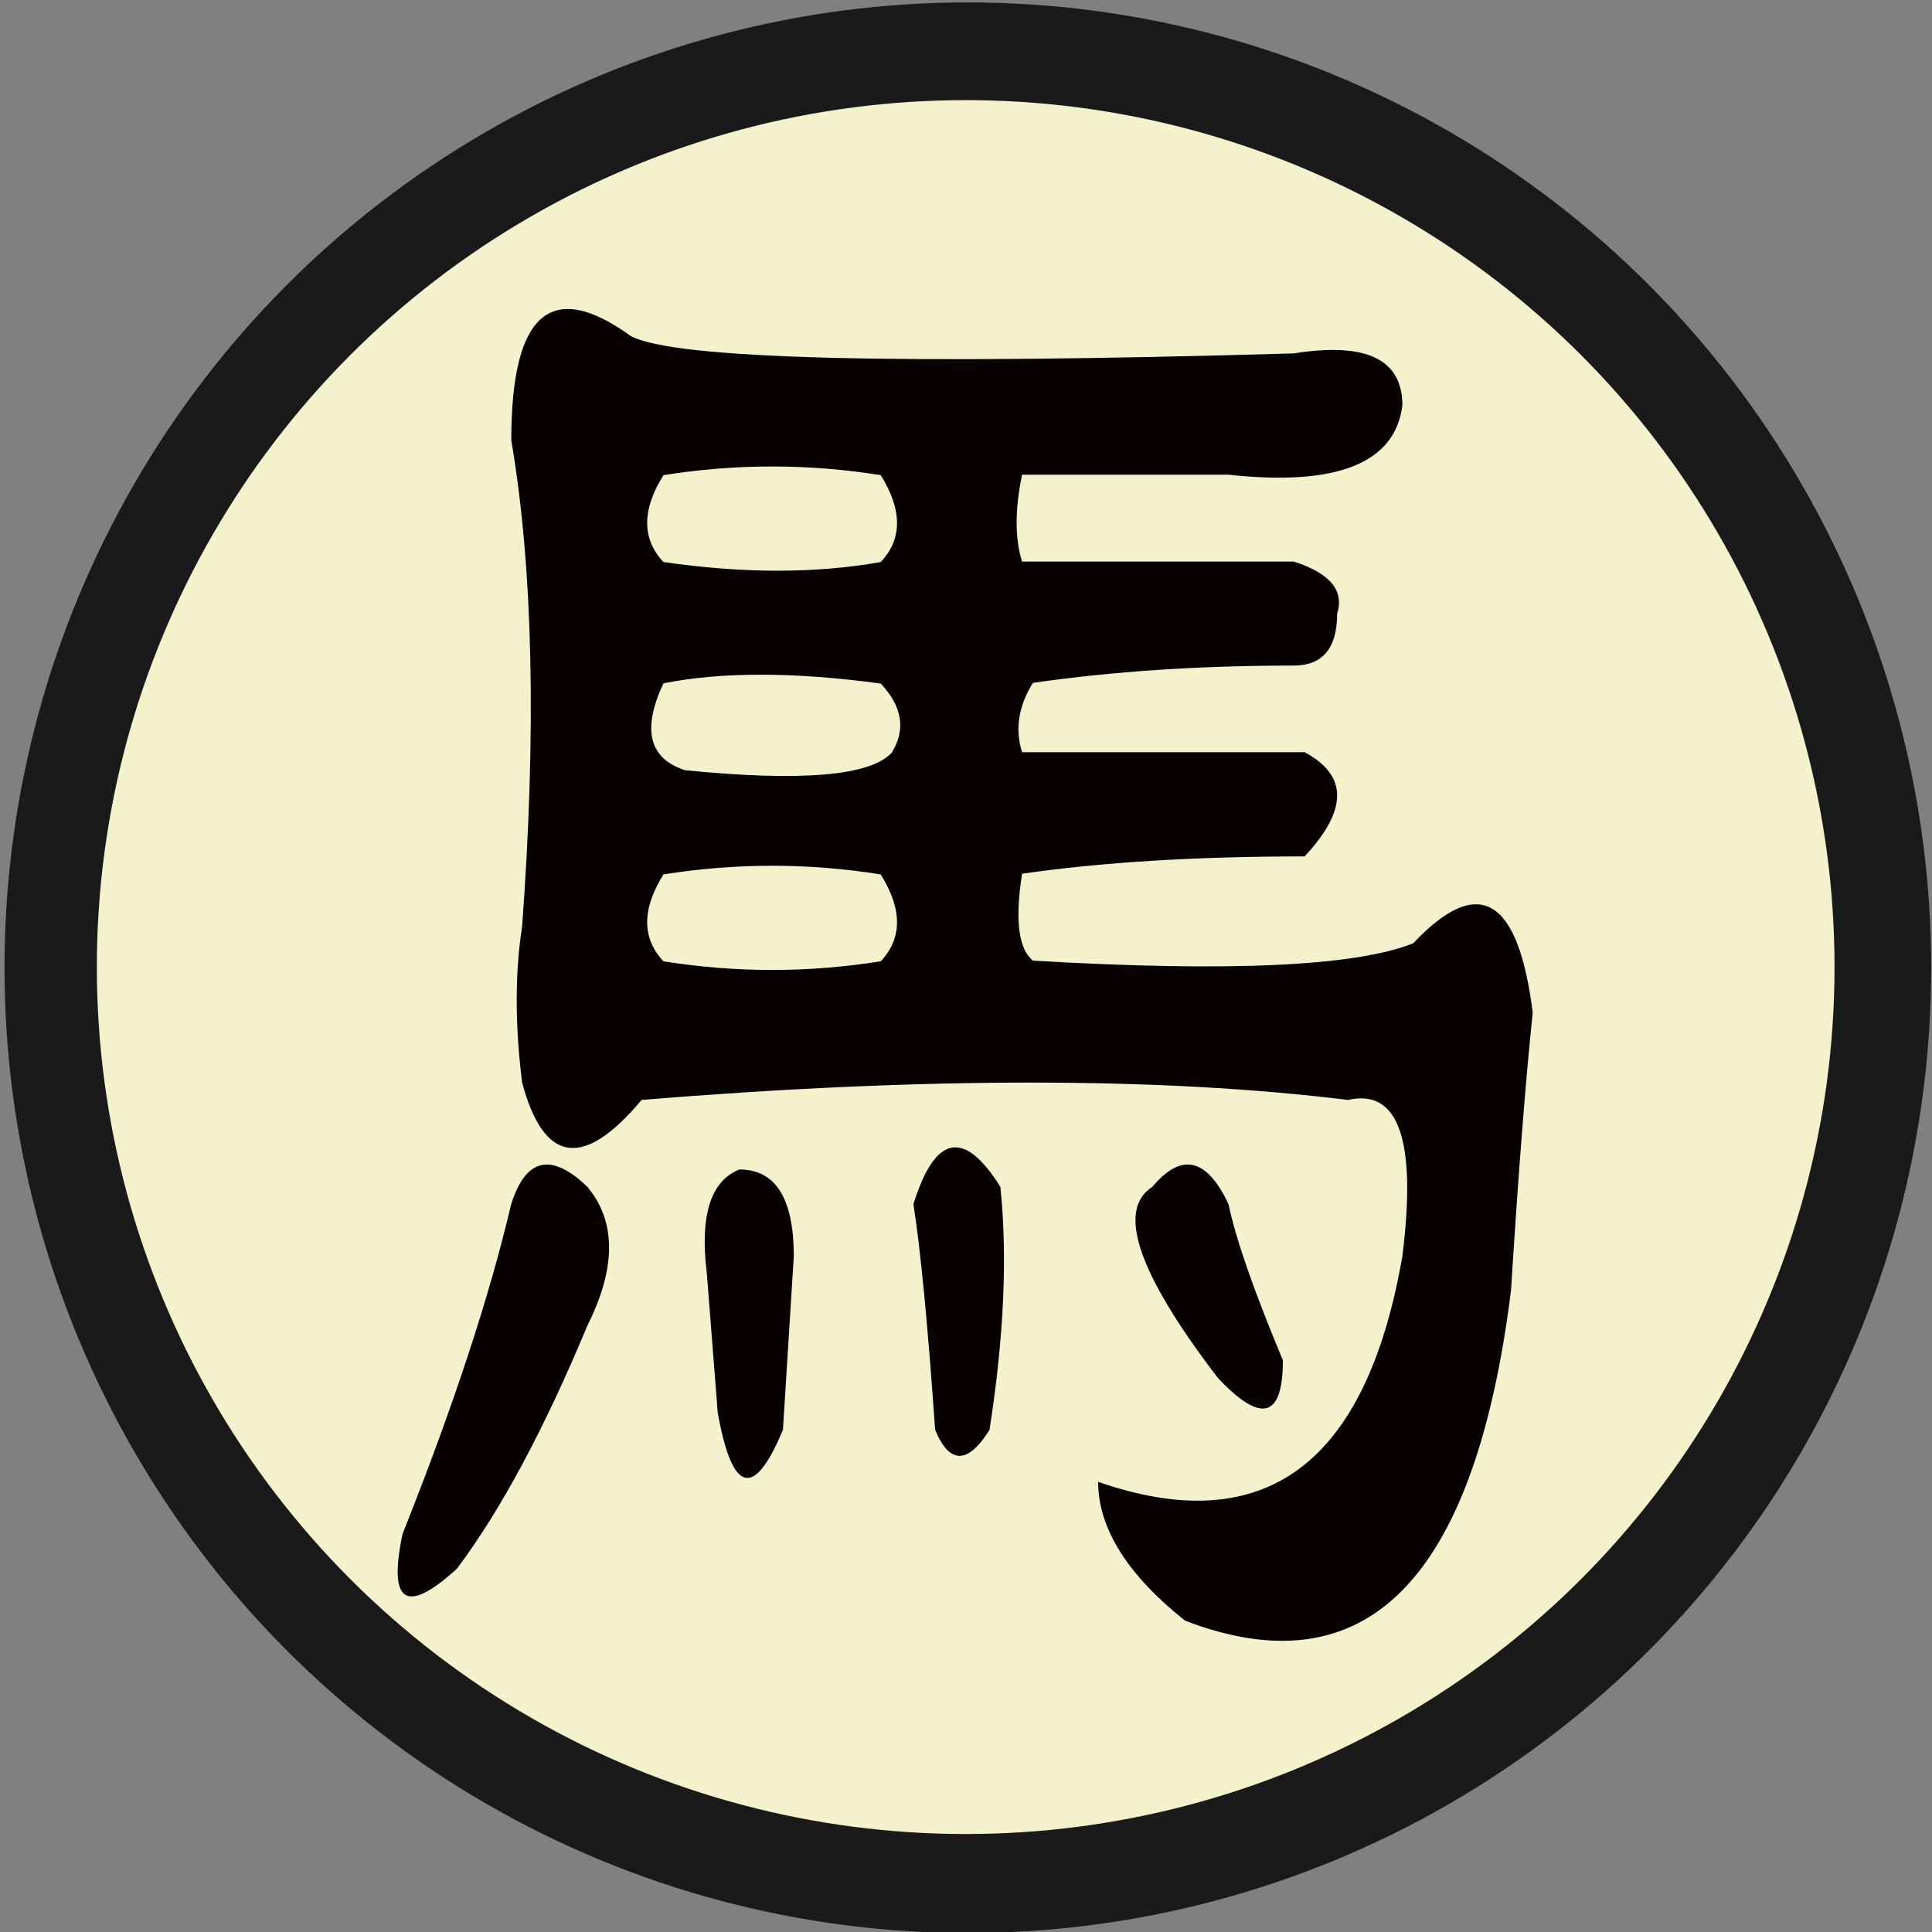 <?xml version="1.0" encoding="UTF-8" standalone="no"?>
<!-- Created with Inkscape (http://www.inkscape.org/) -->

<svg
   width="100"
   height="100"
   id="svg2"
   sodipodi:version="0.32"
   inkscape:version="1.3 (0e150ed6c4, 2023-07-21)"
   version="1.0"
   sodipodi:docname="ship.svg"
   inkscape:output_extension="org.inkscape.output.svg.inkscape"
   xmlns:inkscape="http://www.inkscape.org/namespaces/inkscape"
   xmlns:sodipodi="http://sodipodi.sourceforge.net/DTD/sodipodi-0.dtd"
   xmlns:xlink="http://www.w3.org/1999/xlink"
   xmlns="http://www.w3.org/2000/svg"
   xmlns:svg="http://www.w3.org/2000/svg"
   xmlns:rdf="http://www.w3.org/1999/02/22-rdf-syntax-ns#"
   xmlns:cc="http://creativecommons.org/ns#"
   xmlns:dc="http://purl.org/dc/elements/1.1/">
  <rect width="100%" height="100%" fill="#808080" stroke="none"/>
  <defs
     id="defs4">
    <linearGradient
       id="linearGradient3214">
      <stop
         style="stop-color:#c6c600;stop-opacity:1;"
         offset="0"
         id="stop3216" />
      <stop
         style="stop-color:#ffff00;stop-opacity:1;"
         offset="1"
         id="stop3218" />
    </linearGradient>
    <linearGradient
       id="linearGradient3202">
      <stop
         style="stop-color:#ff0000;stop-opacity:1;"
         offset="0"
         id="stop3204" />
      <stop
         style="stop-color:#bd0000;stop-opacity:1;"
         offset="1"
         id="stop3206" />
    </linearGradient>
    <linearGradient
       id="linearGradient3194">
      <stop
         style="stop-color:#dedede;stop-opacity:1;"
         offset="0"
         id="stop3196" />
      <stop
         style="stop-color:#989898;stop-opacity:1;"
         offset="1"
         id="stop3198" />
    </linearGradient>
    <inkscape:perspective
       sodipodi:type="inkscape:persp3d"
       inkscape:vp_x="0 : 556.18109 : 1"
       inkscape:vp_y="0 : 1000 : 0"
       inkscape:vp_z="744.09448 : 556.18109 : 1"
       inkscape:persp3d-origin="372.04724 : 380.78739 : 1"
       id="perspective10" />
    <linearGradient
       inkscape:collect="always"
       xlink:href="#linearGradient3202"
       id="linearGradient3208"
       x1="42.241"
       y1="32.741"
       x2="115.517"
       y2="62.052"
       gradientUnits="userSpaceOnUse"
       gradientTransform="translate(-32.759,-3.879)" />
  </defs>
  <sodipodi:namedview
     id="base"
     pagecolor="#ffffff"
     bordercolor="#666666"
     borderopacity="1.0"
     gridtolerance="10000"
     guidetolerance="10"
     objecttolerance="10"
     inkscape:pageopacity="0.0"
     inkscape:pageshadow="2"
     inkscape:zoom="8.0358403"
     inkscape:cx="50.088104"
     inkscape:cy="50.088104"
     inkscape:document-units="px"
     inkscape:current-layer="layer1"
     showgrid="false"
     inkscape:window-width="1920"
     inkscape:window-height="1013"
     inkscape:window-x="-9"
     inkscape:window-y="-9"
     inkscape:showpageshadow="2"
     inkscape:pagecheckerboard="0"
     inkscape:deskcolor="#d1d1d1"
     inkscape:window-maximized="1" />
  <g
     inkscape:label="Layer 1"
     inkscape:groupmode="layer"
     id="layer1">
    <ellipse
       class="st0"
       cx="50.096"
       cy="50.089"
       id="circle1"
       style="fill:#1a1a1a;stroke-width:0.092"
       rx="49.862"
       ry="49.964" />
    <ellipse
       class="st1"
       cx="49.984"
       cy="50.056"
       id="circle2"
       style="display:inline;fill:#f3f2cc;stroke-width:0.09"
       rx="44.971"
       ry="44.873" />
    <g
       class="st2"
       id="g2"
       style="enable-background:new"
       transform="matrix(0.072,0,0,0.115,10.242,-11.24)">&#10;	<path
   class="st0"
   d="m 280,631.9 c 20.8,15.6 20.8,36.5 0,62.5 -31.2,46.9 -62.5,83.3 -93.8,109.4 -36.5,20.8 -49.5,15.6 -39.1,-15.6 36.5,-57.3 62.5,-106.8 78.1,-148.4 10.5,-20.9 28.8,-23.5 54.8,-7.9 z m 585.9,31.2 c 10.4,-52.1 -2.6,-75.5 -39.1,-70.3 -135.4,-10.4 -304.7,-10.4 -507.8,0 -41.7,31.2 -70.3,28.7 -85.9,-7.8 -5.2,-26 -5.2,-49.5 0,-70.3 10.4,-88.5 7.8,-161.5 -7.8,-218.8 0,-57.3 28.6,-72.9 85.9,-46.9 31.2,10.4 190.1,13 476.6,7.8 52.1,-5.2 78.1,2.6 78.1,23.4 -5.2,26 -46.9,36.5 -125,31.2 H 592.5 c -5.2,15.6 -5.2,28.7 0,39.1 88.5,0 153.6,0 195.3,0 26,5.2 36.5,13 31.2,23.4 0,15.6 -10.4,23.4 -31.2,23.4 -67.7,0 -130.2,2.6 -187.5,7.8 -10.4,10.4 -13,20.8 -7.8,31.2 62.5,0 130.2,0 203.1,0 31.2,10.4 31.2,26 0,46.9 -78.1,0 -145.8,2.6 -203.1,7.8 -5.2,20.8 -2.6,33.9 7.8,39.1 140.6,5.2 231.8,2.6 273.4,-7.8 46.9,-31.2 75.5,-20.8 85.9,31.2 -5.2,31.2 -10.4,72.9 -15.6,125 C 918,809 839.9,858.4 709.7,827.2 668,806.4 647.2,785.5 647.2,764.7 767,790.7 839.9,756.9 865.9,663.1 Z M 334.7,311.6 c -15.6,15.6 -15.6,28.7 0,39.1 57.3,5.2 109.4,5.2 156.2,0 15.6,-10.4 15.6,-23.4 0,-39.1 -52.1,-5.2 -104.1,-5.2 -156.2,0 z m 0,179.7 c -15.6,15.6 -15.6,28.7 0,39.1 52.1,5.2 104.2,5.2 156.2,0 15.6,-10.4 15.6,-23.4 0,-39.1 -52.1,-5.2 -104.1,-5.2 -156.2,0 z m 0,-86 c -15.6,20.8 -10.4,33.9 15.6,39.1 83.3,5.2 132.8,2.6 148.4,-7.8 10.4,-10.4 7.8,-20.8 -7.8,-31.2 -62.5,-5.3 -114.6,-5.3 -156.2,-0.1 z m 85.9,336 c -20.8,31.2 -36.5,28.7 -46.9,-7.8 L 365.9,671 c -5.2,-26 2.6,-41.7 23.4,-46.9 26,0 39.1,13 39.1,39.1 z M 576.9,631.9 c 5.2,31.2 2.6,67.7 -7.8,109.4 -15.6,15.6 -28.7,15.6 -39.1,0 -5.2,-46.9 -10.4,-80.7 -15.6,-101.6 15.6,-31.3 36.4,-33.8 62.5,-7.8 z M 780,710 c 0,26 -15.6,28.7 -46.9,7.8 -57.3,-46.9 -72.9,-75.5 -46.9,-85.9 20.8,-15.6 39.1,-13 54.7,7.8 5.2,15.6 18.3,39.1 39.1,70.3 z"
   id="path2"
   style="fill:#050200" />
&#10;</g>
  </g>
</svg>
